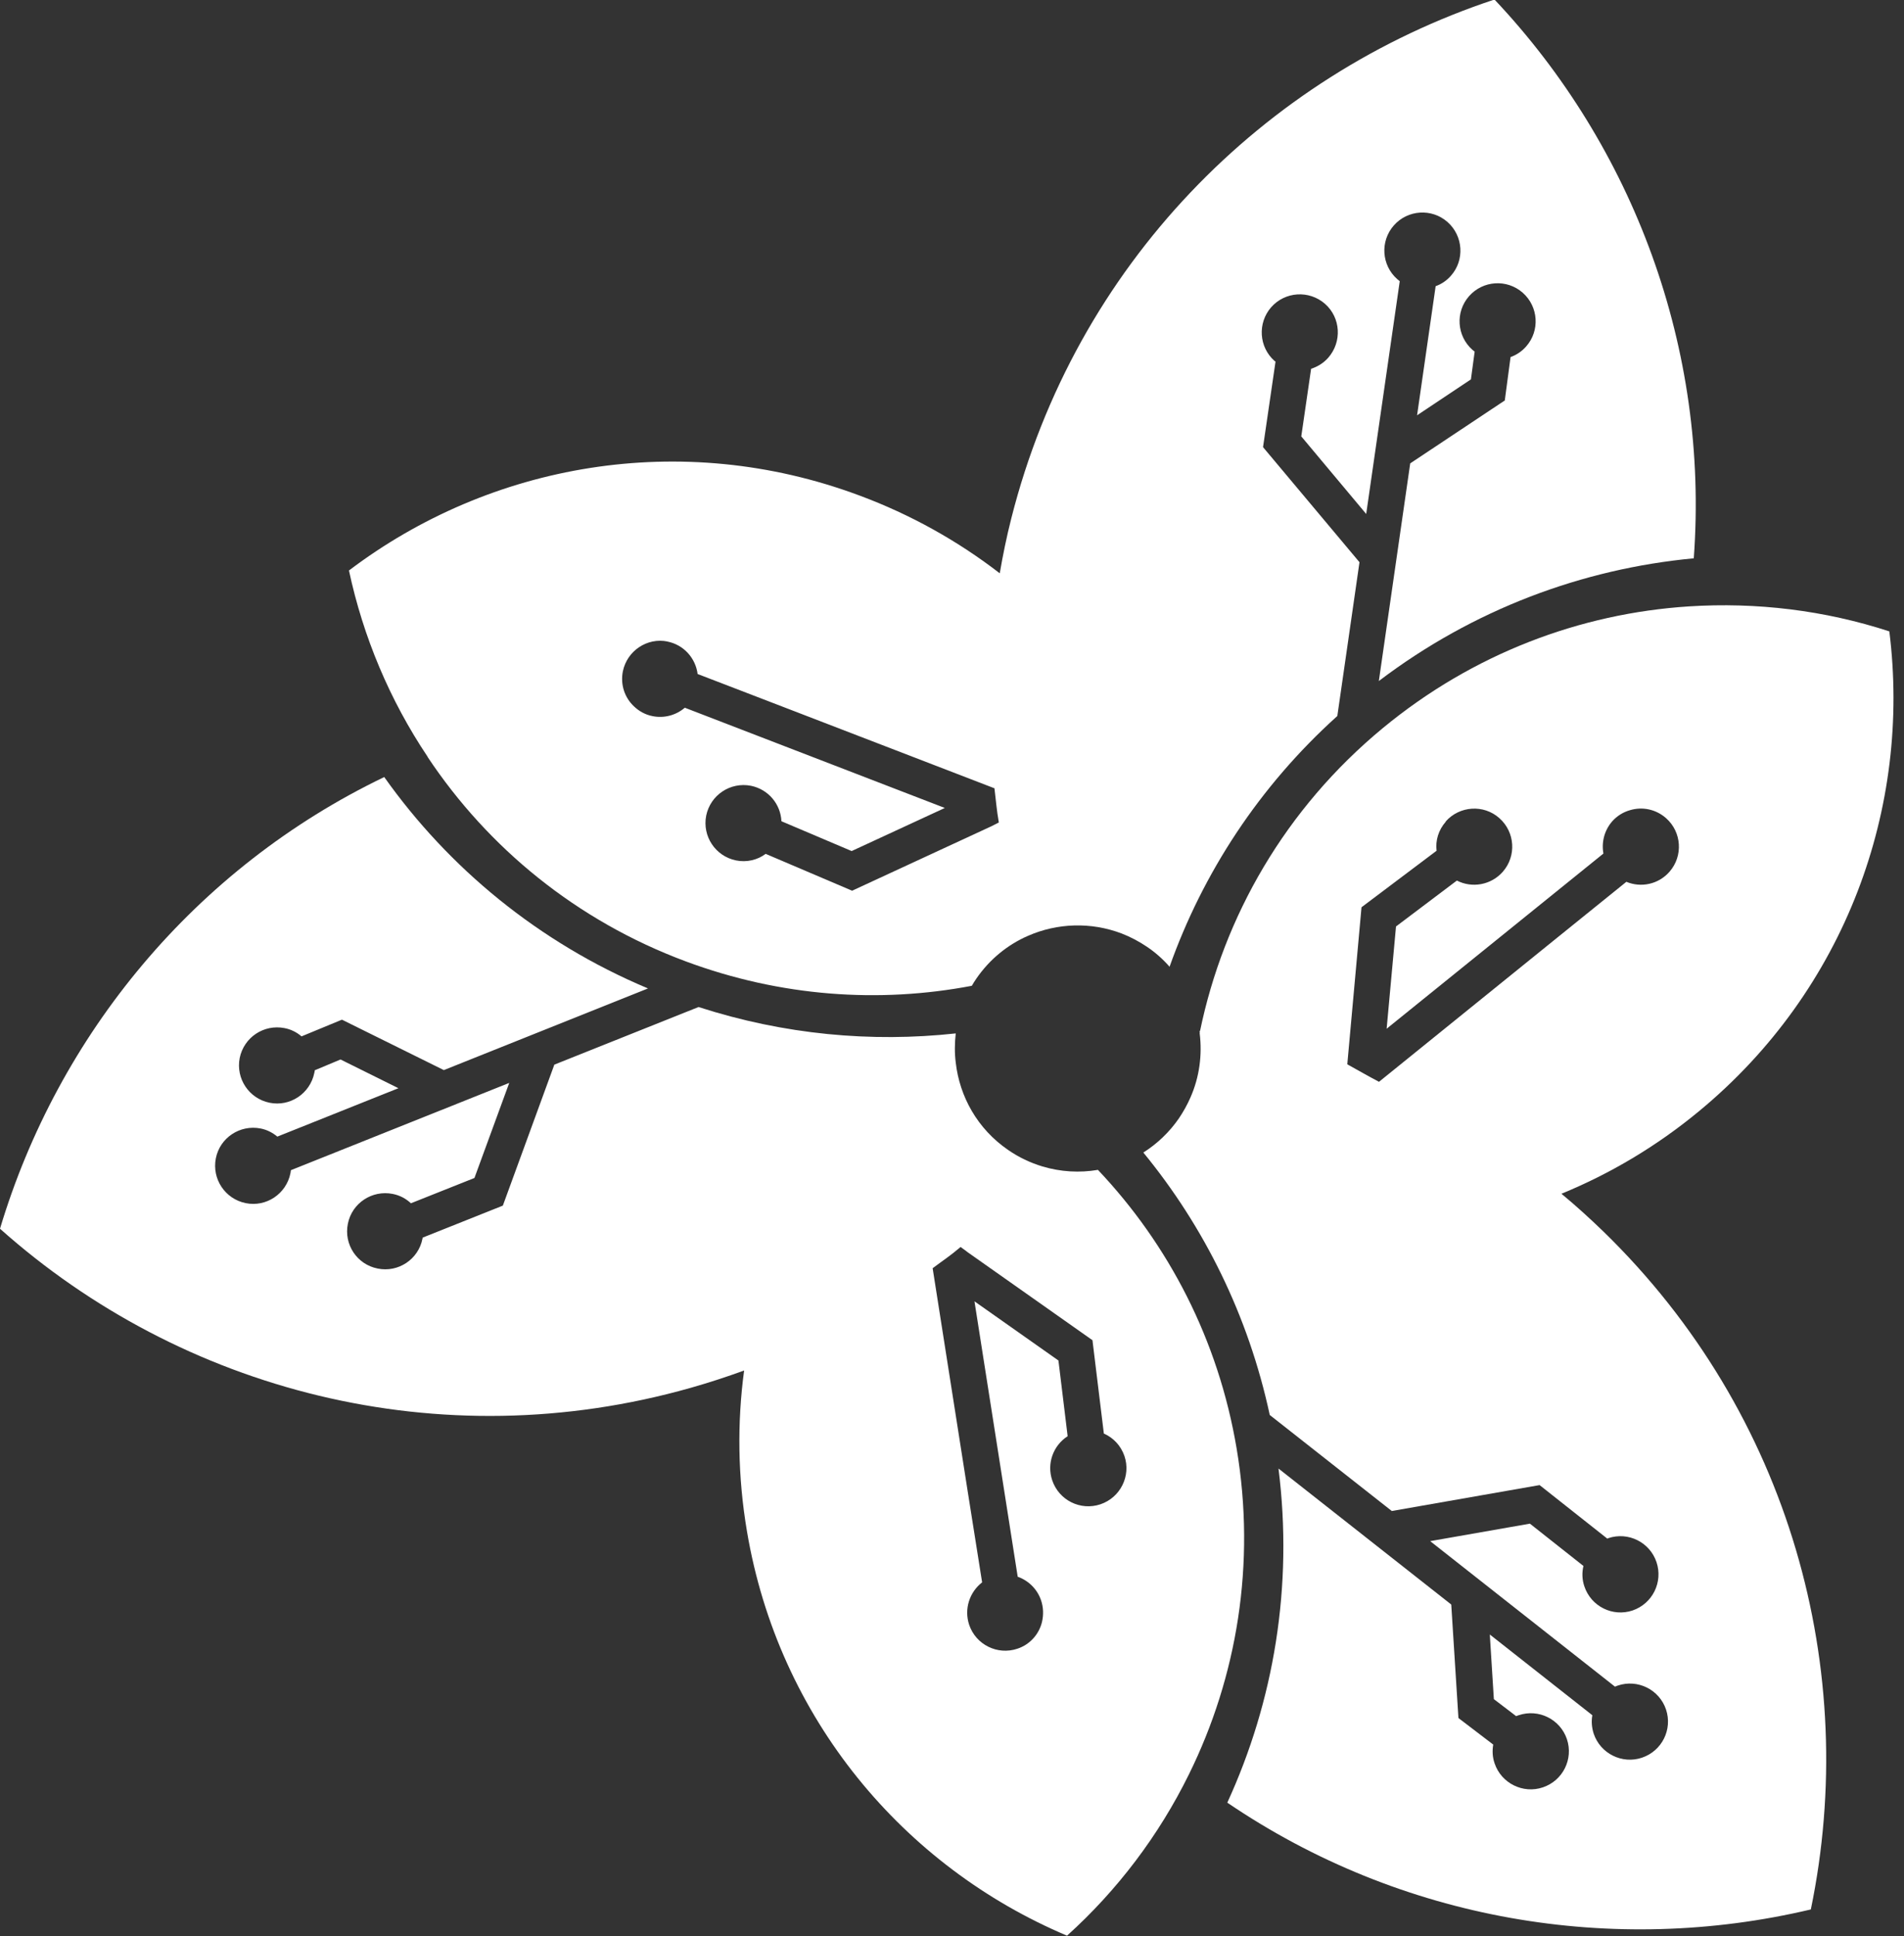 <svg width="122" height="124" viewBox="0 0 122 124" fill="none" xmlns="http://www.w3.org/2000/svg">
<rect x="0" y="0" width="122" height="124" fill="#333333" stroke="none"/>
<g clip-path="url(#clip0_5_56)">
<path d="M76.9 66.05C76.9 66.05 76.88 66.14 76.87 66.18C77.04 67.55 76.86 68.98 76.28 70.29C76.08 70.75 75.83 71.2 75.54 71.63C74.92 72.53 74.13 73.27 73.26 73.82C77.15 78.56 79.99 84.26 81.36 90.63L89.18 96.78L98.65 95.12L102.99 98.55C102.99 98.55 103.03 98.53 103.05 98.52C104.33 98.09 105.71 98.78 106.14 100.05C106.57 101.33 105.89 102.71 104.61 103.15C103.33 103.58 101.95 102.89 101.52 101.61C101.37 101.17 101.36 100.72 101.46 100.3L98.03 97.59L91.64 98.71L103.48 108.03C103.54 108.01 103.6 107.98 103.66 107.96C104.94 107.53 106.32 108.22 106.75 109.49C107.18 110.77 106.49 112.15 105.21 112.58C103.94 113.01 102.55 112.32 102.12 111.05C101.99 110.65 101.96 110.25 102.03 109.86L95.46 104.69L95.72 108.83L97.15 109.92C97.2 109.89 97.26 109.88 97.31 109.86C98.59 109.43 99.97 110.12 100.4 111.39C100.83 112.67 100.14 114.05 98.86 114.48C97.59 114.91 96.2 114.22 95.77 112.95C95.63 112.55 95.61 112.14 95.68 111.74L93.45 110.04L92.99 102.77L81.92 94.06C82.87 101.61 81.62 108.97 78.64 115.46C89.78 123.03 103.4 125.29 116.03 122.3C119.19 107.04 114.74 90.54 102.73 78.87C101.86 78.03 100.97 77.22 100.05 76.46C103.17 75.18 106.15 73.42 108.88 71.16C118.27 63.4 122.47 51.7 121.06 40.44C116.92 39.09 112.55 38.56 108.21 38.84C101.26 39.29 94.39 41.86 88.61 46.63C82.36 51.79 78.41 58.7 76.89 66.05H76.9ZM92.63 52.62C93.52 51.61 95.07 51.51 96.07 52.4C97.08 53.29 97.18 54.83 96.29 55.84C95.54 56.69 94.32 56.9 93.35 56.4L89.45 59.34L88.85 65.89L102.74 54.67C102.61 53.96 102.79 53.2 103.3 52.61C103.62 52.25 104.02 52.01 104.45 51.89C105.22 51.66 106.09 51.82 106.75 52.4C107.76 53.29 107.86 54.83 106.97 55.84C106.26 56.65 105.14 56.87 104.21 56.48L99.64 60.17L88.36 69.29C87.53 68.85 87.11 68.6 86.33 68.17L86.35 67.93L87.24 58.11L92.05 54.49C91.97 53.84 92.17 53.16 92.64 52.63L92.63 52.62Z" fill="white"/>
<path d="M76.85 66.04C76.85 66.04 76.88 66.04 76.9 66.04C76.89 66.08 76.88 66.13 76.87 66.17C76.87 66.12 76.86 66.08 76.85 66.04Z" fill="white"/>
<path d="M0 78.7C11.63 89.07 28.15 93.46 44.26 88.89C45.42 88.56 46.56 88.19 47.68 87.78C47.23 91.12 47.27 94.58 47.86 98.07C49.88 110.08 57.92 119.57 68.37 123.98C71.6 121.07 74.26 117.55 76.18 113.65C79.26 107.41 80.48 100.17 79.24 92.79C78.07 85.82 74.87 79.7 70.35 74.93C69.18 75.13 67.96 75.06 66.79 74.71C66.03 74.48 65.28 74.13 64.59 73.65C62.64 72.31 61.49 70.25 61.24 68.06C61.16 67.44 61.17 66.81 61.24 66.19C55.83 66.78 50.24 66.27 44.76 64.5L35.52 68.19L32.22 77.22L27.08 79.27C27.08 79.27 27.08 79.32 27.07 79.34C26.81 80.66 25.52 81.52 24.2 81.25C22.87 80.99 22.02 79.7 22.29 78.38C22.55 77.06 23.84 76.21 25.16 76.47C25.62 76.56 26.01 76.77 26.33 77.07L30.4 75.45L32.63 69.36L18.64 74.95C18.63 75.02 18.62 75.08 18.61 75.15C18.34 76.47 17.06 77.33 15.74 77.06C14.42 76.79 13.57 75.51 13.83 74.19C14.09 72.87 15.38 72.02 16.7 72.28C17.11 72.36 17.47 72.55 17.77 72.8L25.53 69.7L21.82 67.86L20.17 68.55C20.17 68.61 20.15 68.66 20.14 68.72C19.87 70.04 18.59 70.9 17.27 70.63C15.95 70.36 15.1 69.08 15.36 67.76C15.63 66.44 16.91 65.59 18.23 65.85C18.65 65.93 19.02 66.12 19.32 66.38L21.91 65.31L28.44 68.54L41.52 63.31C34.5 60.36 28.75 55.59 24.62 49.77C12.49 55.6 3.72 66.28 0 78.7ZM61.94 80.16L70 85.84L70.73 91.82C71.33 92.08 71.82 92.59 72.05 93.26C72.48 94.53 71.79 95.92 70.51 96.35C69.23 96.78 67.85 96.09 67.42 94.81C67.06 93.73 67.49 92.58 68.41 91.99L67.82 87.14L62.44 83.35L65.21 100.99C65.89 101.23 66.46 101.77 66.71 102.51C66.86 102.96 66.87 103.43 66.77 103.87C66.59 104.65 66.01 105.33 65.19 105.6C63.91 106.03 62.53 105.34 62.1 104.07C61.76 103.05 62.13 101.97 62.93 101.35L62.01 95.55L59.76 81.23C60.48 80.69 60.87 80.45 61.55 79.87L61.95 80.16H61.94Z" fill="white"/>
<path d="M27.41 48.5C31.27 54.29 36.93 58.97 43.95 61.58C50.03 63.84 56.33 64.27 62.27 63.14C62.36 62.98 62.46 62.83 62.56 62.68C63.42 61.43 64.58 60.5 65.87 59.94C67.74 59.12 69.9 59.04 71.87 59.79C72.44 60.01 72.99 60.3 73.52 60.66C74.05 61.02 74.53 61.45 74.94 61.92C77.07 55.93 80.67 50.38 85.69 45.86L87.11 36.01L80.93 28.64L81.73 23.16C81.73 23.16 81.69 23.13 81.67 23.12C80.66 22.23 80.57 20.69 81.45 19.68C82.34 18.67 83.88 18.57 84.9 19.46C85.91 20.35 86 21.89 85.11 22.91C84.8 23.26 84.42 23.49 84.01 23.62L83.38 27.95L87.54 32.92L89.69 18.01C89.64 17.97 89.59 17.93 89.53 17.88C88.52 16.99 88.42 15.45 89.31 14.44C90.2 13.43 91.74 13.33 92.75 14.22C93.76 15.11 93.86 16.66 92.97 17.66C92.7 17.97 92.36 18.2 91.99 18.33L90.8 26.6L94.25 24.3L94.49 22.52C94.49 22.52 94.4 22.45 94.35 22.41C93.34 21.52 93.24 19.98 94.13 18.97C95.02 17.96 96.56 17.86 97.57 18.75C98.58 19.64 98.68 21.18 97.79 22.19C97.51 22.51 97.16 22.74 96.79 22.87L96.42 25.65L90.36 29.68L88.35 43.62C94.41 39.02 101.41 36.43 108.53 35.76C109.52 22.33 104.66 9.4 95.76 -0.03C80.97 4.86 68.91 16.97 64.8 33.2C64.5 34.38 64.26 35.55 64.06 36.72C61.39 34.66 58.37 32.96 55.05 31.73C43.64 27.48 31.4 29.69 22.36 36.54C23.27 40.8 24.98 44.86 27.4 48.47L27.41 48.5ZM42.76 41.09C43.82 41.3 44.57 42.16 44.7 43.17L50.19 45.28L63.72 50.49C63.83 51.38 63.85 51.8 64 52.68L63.55 52.91L54.6 57.05L49.06 54.69C48.54 55.08 47.85 55.25 47.16 55.11C45.84 54.84 44.99 53.56 45.25 52.24C45.52 50.92 46.8 50.07 48.12 50.33C49.24 50.56 50.02 51.51 50.07 52.6L54.57 54.51L60.54 51.75L43.88 45.33C43.33 45.8 42.58 46.02 41.82 45.87C41.35 45.78 40.94 45.55 40.62 45.24C40.03 44.69 39.74 43.85 39.91 43C40.18 41.68 41.47 40.82 42.78 41.09H42.76Z" fill="white"/>
</g>
<defs>
<clipPath id="clip0_5_56">
<rect width="121.34" height="123.98" fill="white"/>
</clipPath>
</defs>
</svg>
